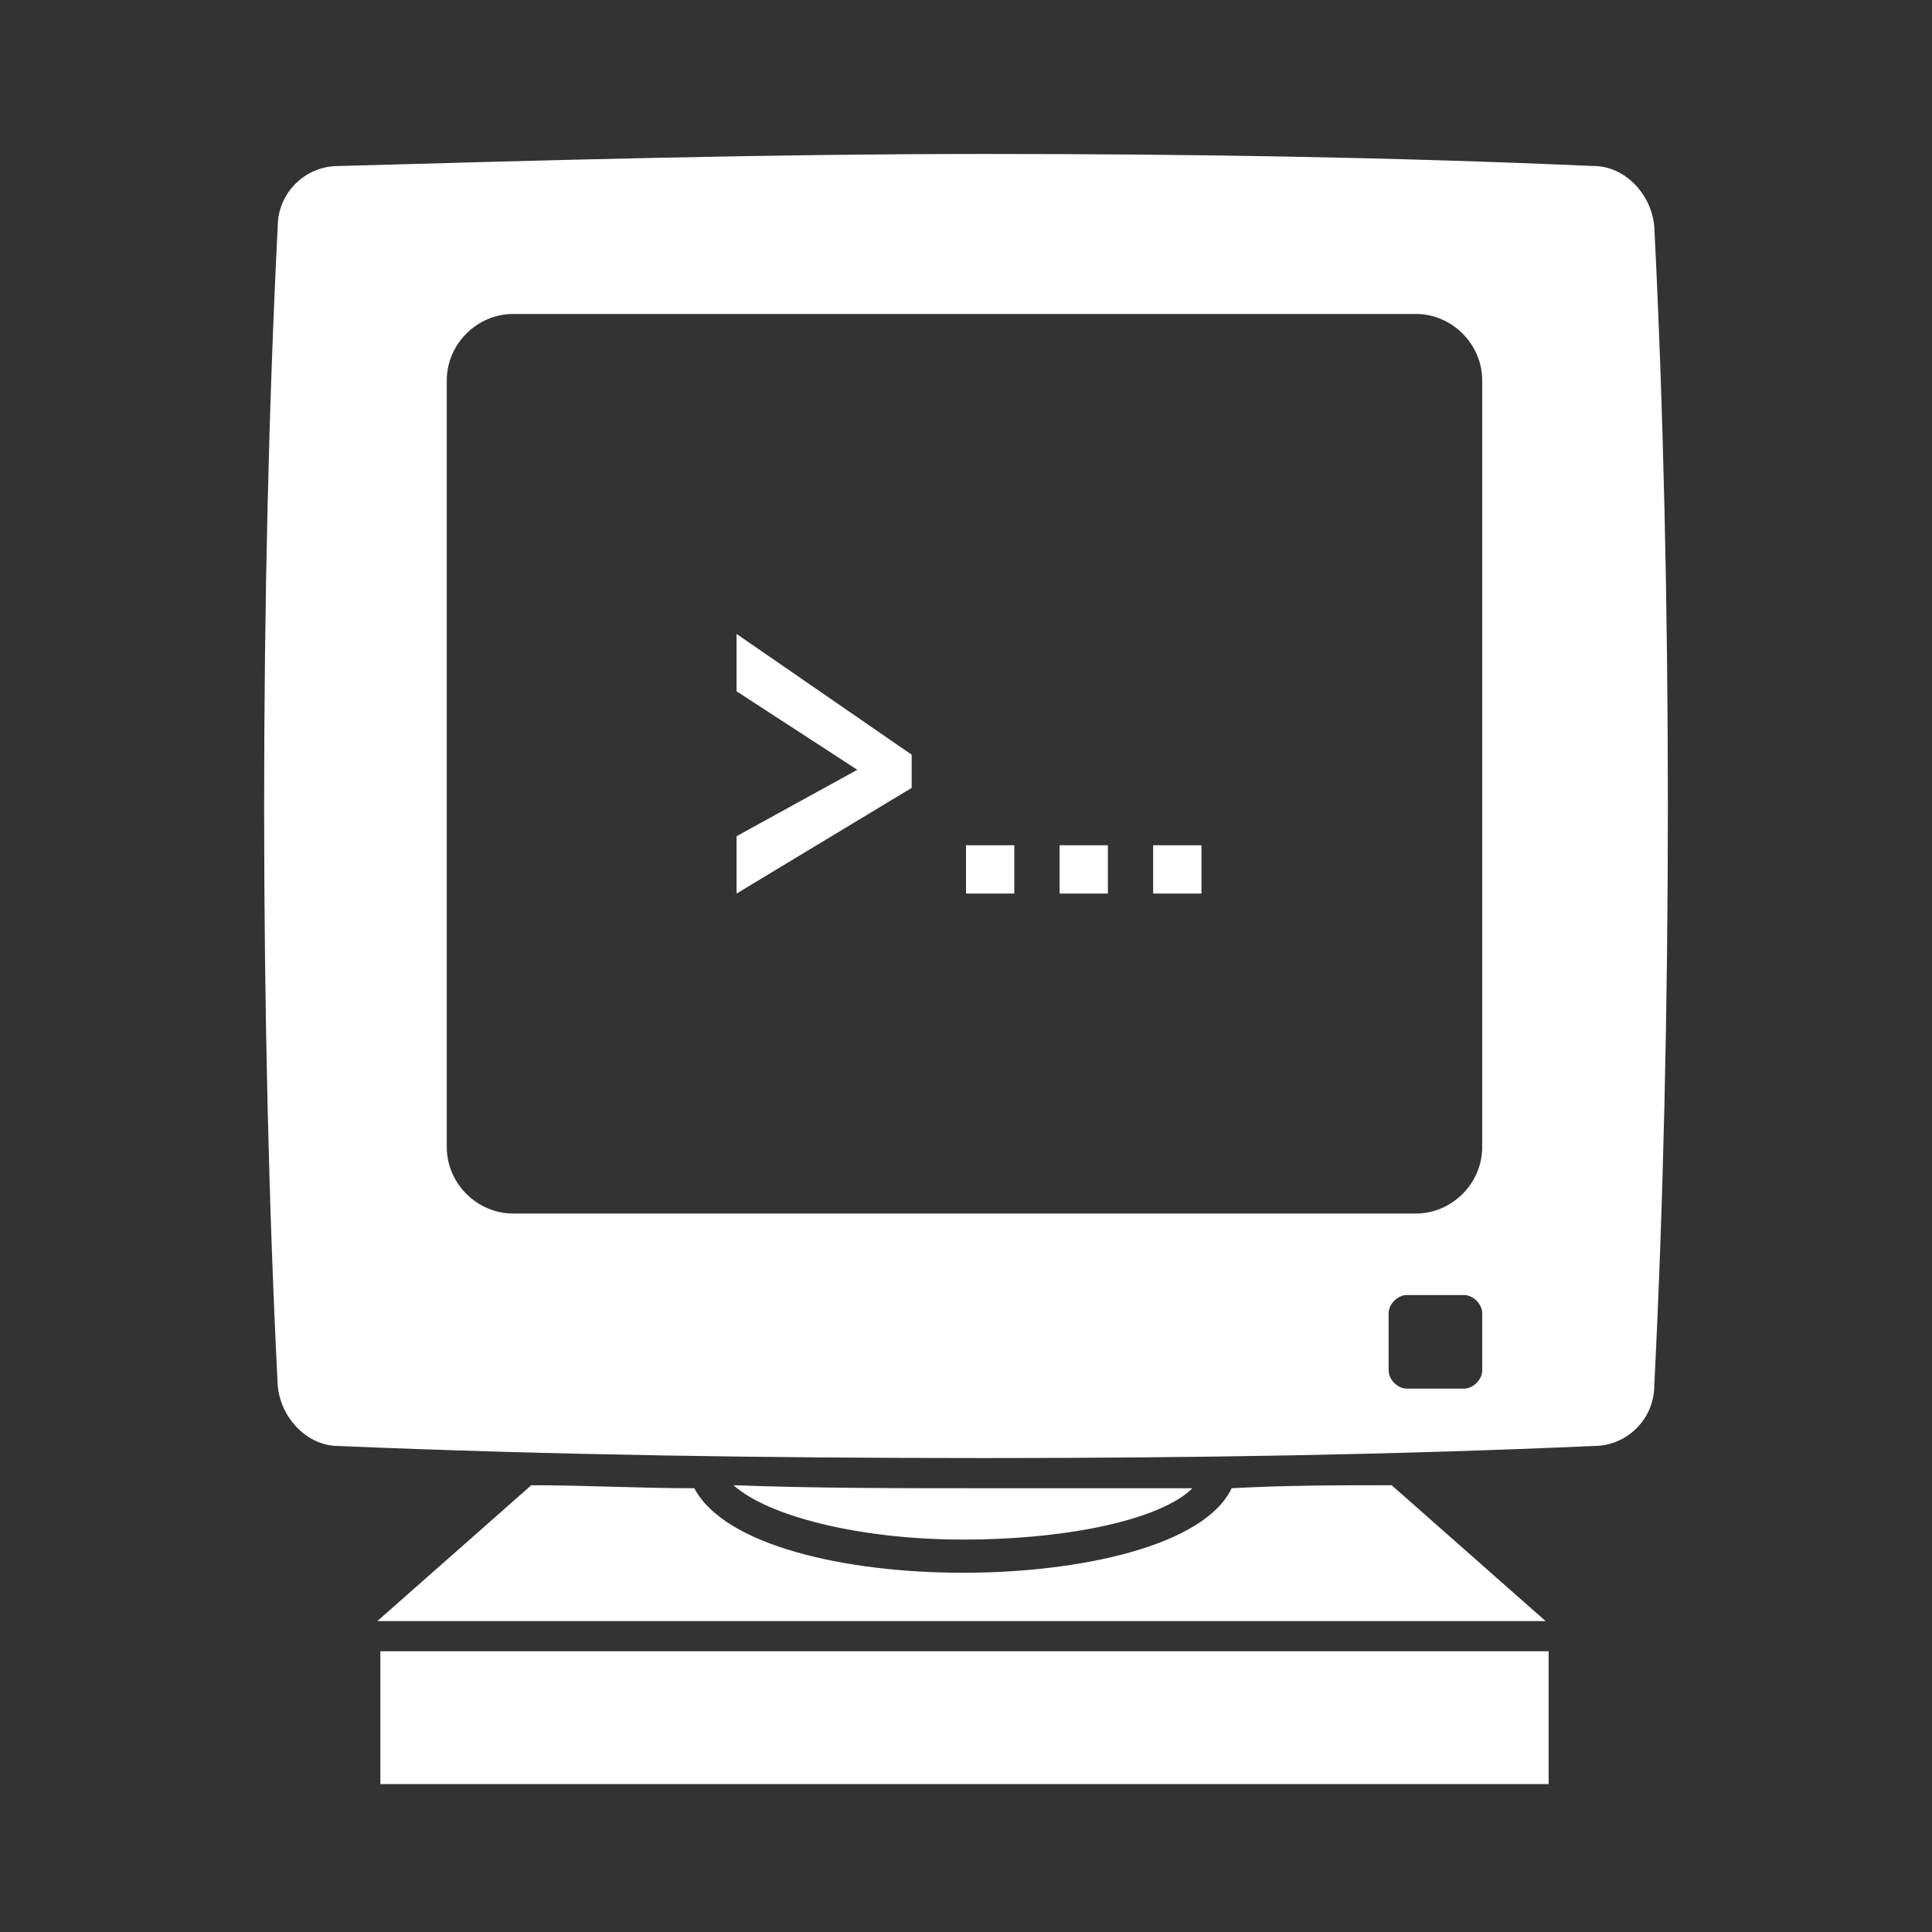 <?xml version="1.0" encoding="utf-8"?>
<!-- Generator: Adobe Illustrator 26.3.1, SVG Export Plug-In . SVG Version: 6.00 Build 0)  -->
<svg version="1.1" id="Layer_1" xmlns="http://www.w3.org/2000/svg" xmlns:xlink="http://www.w3.org/1999/xlink" x="0px" y="0px"
	 viewBox="0 0 64 64" style="enable-background:new 0 0 64 64;" xml:space="preserve">
<rect x="0" y="0" width="64" height="64" fill="#333333" stroke="none"/>
<style type="text/css">
	.st0{fill:#FFFFFF;}
</style>
<g>
	<rect x="12.6" y="54.7" class="st0" width="38.7" height="4.4"/>
	<path class="st0" d="M39.5,49.3c-2.3,0-4.6,0-7,0c-2.7,0-5.5,0-8.2-0.1c1.1,1,4.1,1.8,7.6,1.8C35.5,51,38.5,50.3,39.5,49.3z"/>
	<path class="st0" d="M54.8,7.5c-0.1-1.1-1-2-2-2C46,5.2,39.3,5.1,32.6,5.1c-7.1,0-14.3,0.2-21.4,0.4c-1.1,0-2,0.9-2,2
		c-0.6,11.9-0.6,26.5,0,38.4c0.1,1.1,1,2,2,2c7.1,0.3,14.3,0.4,21.4,0.4c6.7,0,13.4-0.1,20.2-0.4c1.1,0,2-0.9,2-2
		C55.4,34,55.4,19.4,54.8,7.5z M49.1,45.4c0,0.3-0.3,0.6-0.6,0.6h-1.9c-0.3,0-0.6-0.3-0.6-0.6v-1.9c0-0.3,0.3-0.6,0.6-0.6h1.9
		c0.3,0,0.6,0.3,0.6,0.6V45.4z M49.1,38c0,1.2-1,2.2-2.2,2.2H17c-1.2,0-2.2-1-2.2-2.2V12.6c0-1.2,1-2.2,2.2-2.2h29.9
		c1.2,0,2.2,1,2.2,2.2L49.1,38L49.1,38z"/>
	<path class="st0" d="M40.8,49.3c-0.9,1.9-5,2.8-8.9,2.8c-3.9,0-7.9-0.9-8.9-2.8c-1.8,0-3.6-0.1-5.4-0.1l-5.1,4.5h38.7l-5.1-4.5
		C44.4,49.2,42.6,49.2,40.8,49.3z"/>
</g>
<g>
	<polygon class="st0" points="24.4,22.9 28.4,25.5 24.4,27.7 24.4,29.6 30.2,26.1 30.2,25 24.4,21 	"/>
	<rect x="32" y="28" class="st0" width="1.6" height="1.6"/>
	<rect x="35.1" y="28" class="st0" width="1.6" height="1.6"/>
	<rect x="38.2" y="28" class="st0" width="1.6" height="1.6"/>
</g>
</svg>
